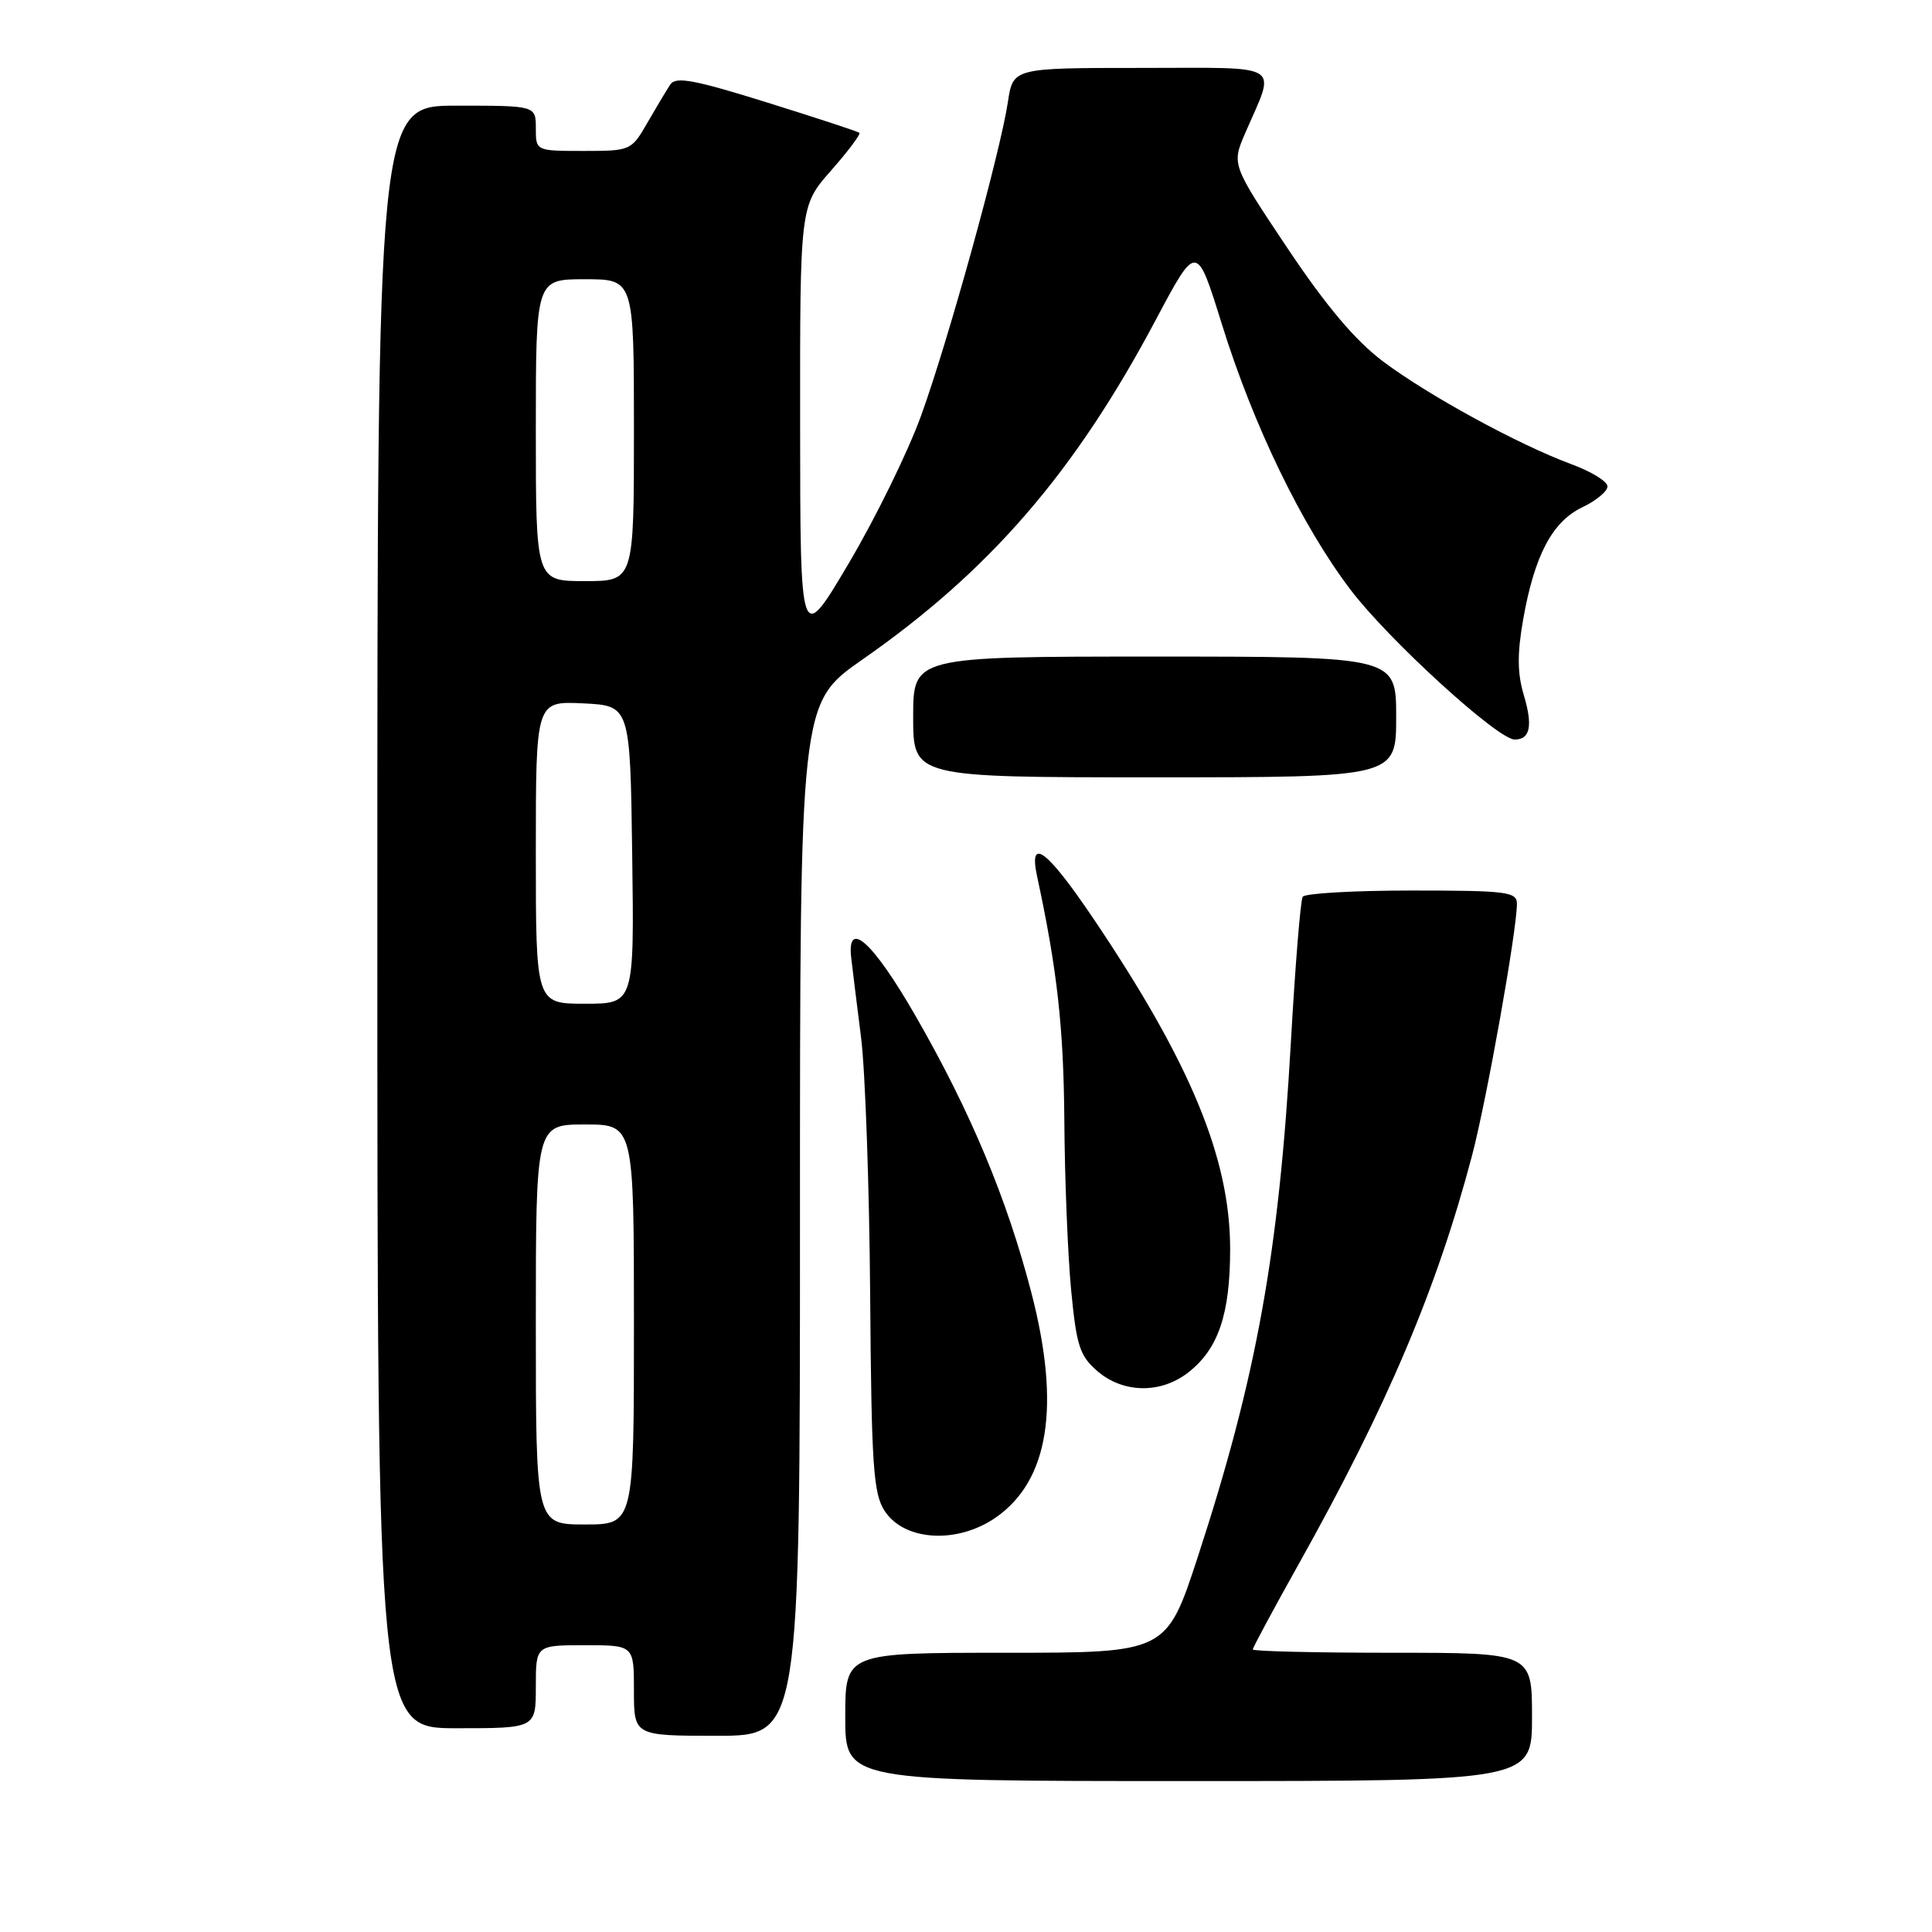 <?xml version="1.0" encoding="UTF-8" standalone="no"?>
<!DOCTYPE svg PUBLIC "-//W3C//DTD SVG 1.1//EN" "http://www.w3.org/Graphics/SVG/1.1/DTD/svg11.dtd" >
<svg xmlns="http://www.w3.org/2000/svg" xmlns:xlink="http://www.w3.org/1999/xlink" version="1.1" viewBox="0 0 256 256">
 <g >
 <path fill="currentColor"
d=" M 203.00 227.50 C 203.00 219.00 203.00 219.00 184.50 219.00 C 174.32 219.00 166.00 218.80 166.00 218.56 C 166.00 218.32 168.72 213.26 172.05 207.31 C 183.79 186.34 190.39 170.80 195.06 153.09 C 197.00 145.72 201.00 123.28 201.00 119.75 C 201.00 118.17 199.67 118.00 187.06 118.00 C 179.39 118.00 172.89 118.37 172.61 118.83 C 172.33 119.28 171.62 127.94 171.05 138.08 C 169.46 166.10 166.49 182.48 158.73 206.25 C 154.56 219.00 154.56 219.00 133.28 219.00 C 112.00 219.00 112.00 219.00 112.00 227.50 C 112.00 236.00 112.00 236.00 157.50 236.00 C 203.00 236.00 203.00 236.00 203.00 227.50 Z  M 106.00 161.58 C 106.00 93.17 106.00 93.17 114.25 87.41 C 131.18 75.61 142.43 62.59 153.18 42.32 C 158.56 32.20 158.56 32.20 161.87 42.85 C 166.06 56.35 172.49 69.63 178.95 78.14 C 183.99 84.78 198.44 97.97 200.69 97.99 C 202.75 98.01 203.13 96.18 201.92 92.13 C 201.05 89.23 201.03 86.63 201.82 82.12 C 203.32 73.60 205.68 69.12 209.66 67.22 C 211.50 66.35 213.00 65.10 213.00 64.45 C 213.00 63.80 210.86 62.48 208.25 61.52 C 201.22 58.93 189.23 52.38 183.23 47.87 C 179.57 45.11 175.72 40.55 170.58 32.86 C 163.20 21.81 163.20 21.81 164.99 17.65 C 169.08 8.19 170.38 9.00 151.18 9.00 C 134.23 9.00 134.23 9.00 133.55 13.52 C 132.54 20.24 125.62 45.25 122.03 55.13 C 120.31 59.87 116.01 68.65 112.47 74.63 C 106.04 85.50 106.04 85.50 106.02 56.39 C 106.00 27.28 106.00 27.28 110.12 22.60 C 112.39 20.02 114.08 17.77 113.87 17.60 C 113.67 17.42 108.15 15.61 101.61 13.57 C 92.07 10.59 89.54 10.11 88.83 11.18 C 88.35 11.90 86.98 14.19 85.79 16.25 C 83.66 19.96 83.56 20.00 77.32 20.00 C 71.00 20.00 71.00 20.00 71.00 17.00 C 71.00 14.00 71.00 14.00 60.50 14.00 C 50.00 14.00 50.00 14.00 50.00 121.50 C 50.00 229.00 50.00 229.00 60.50 229.00 C 71.00 229.00 71.00 229.00 71.00 223.50 C 71.00 218.00 71.00 218.00 77.50 218.00 C 84.00 218.00 84.00 218.00 84.00 224.00 C 84.00 230.00 84.00 230.00 95.00 230.00 C 106.00 230.00 106.00 230.00 106.00 161.58 Z  M 132.00 201.04 C 138.98 196.15 140.54 186.30 136.69 171.40 C 133.46 158.89 128.59 147.24 121.25 134.50 C 115.62 124.73 112.16 121.66 112.80 127.00 C 112.96 128.38 113.54 133.10 114.10 137.50 C 114.65 141.90 115.19 157.22 115.30 171.54 C 115.47 194.30 115.72 197.92 117.23 200.22 C 119.85 204.22 126.90 204.62 132.00 201.04 Z  M 157.49 181.83 C 161.45 178.71 163.00 174.12 163.00 165.50 C 163.00 153.46 157.72 140.73 144.78 121.57 C 138.70 112.57 136.27 110.77 137.42 116.12 C 140.09 128.49 140.94 136.18 141.03 148.50 C 141.08 156.20 141.49 166.30 141.93 170.94 C 142.64 178.34 143.07 179.66 145.42 181.69 C 148.86 184.64 153.84 184.70 157.49 181.83 Z  M 185.00 95.00 C 185.00 87.00 185.00 87.00 153.00 87.00 C 121.00 87.00 121.00 87.00 121.00 95.00 C 121.00 103.00 121.00 103.00 153.00 103.00 C 185.00 103.00 185.00 103.00 185.00 95.00 Z  M 71.00 175.50 C 71.00 149.00 71.00 149.00 77.50 149.00 C 84.00 149.00 84.00 149.00 84.00 175.50 C 84.00 202.00 84.00 202.00 77.50 202.00 C 71.00 202.00 71.00 202.00 71.00 175.50 Z  M 71.00 112.95 C 71.00 92.90 71.00 92.90 77.25 93.20 C 83.50 93.50 83.50 93.50 83.77 113.25 C 84.04 133.00 84.04 133.00 77.52 133.00 C 71.00 133.00 71.00 133.00 71.00 112.95 Z  M 71.00 57.00 C 71.00 37.00 71.00 37.00 77.50 37.00 C 84.00 37.00 84.00 37.00 84.00 57.00 C 84.00 77.00 84.00 77.00 77.50 77.00 C 71.00 77.00 71.00 77.00 71.00 57.00 Z "/>
</g>
</svg>